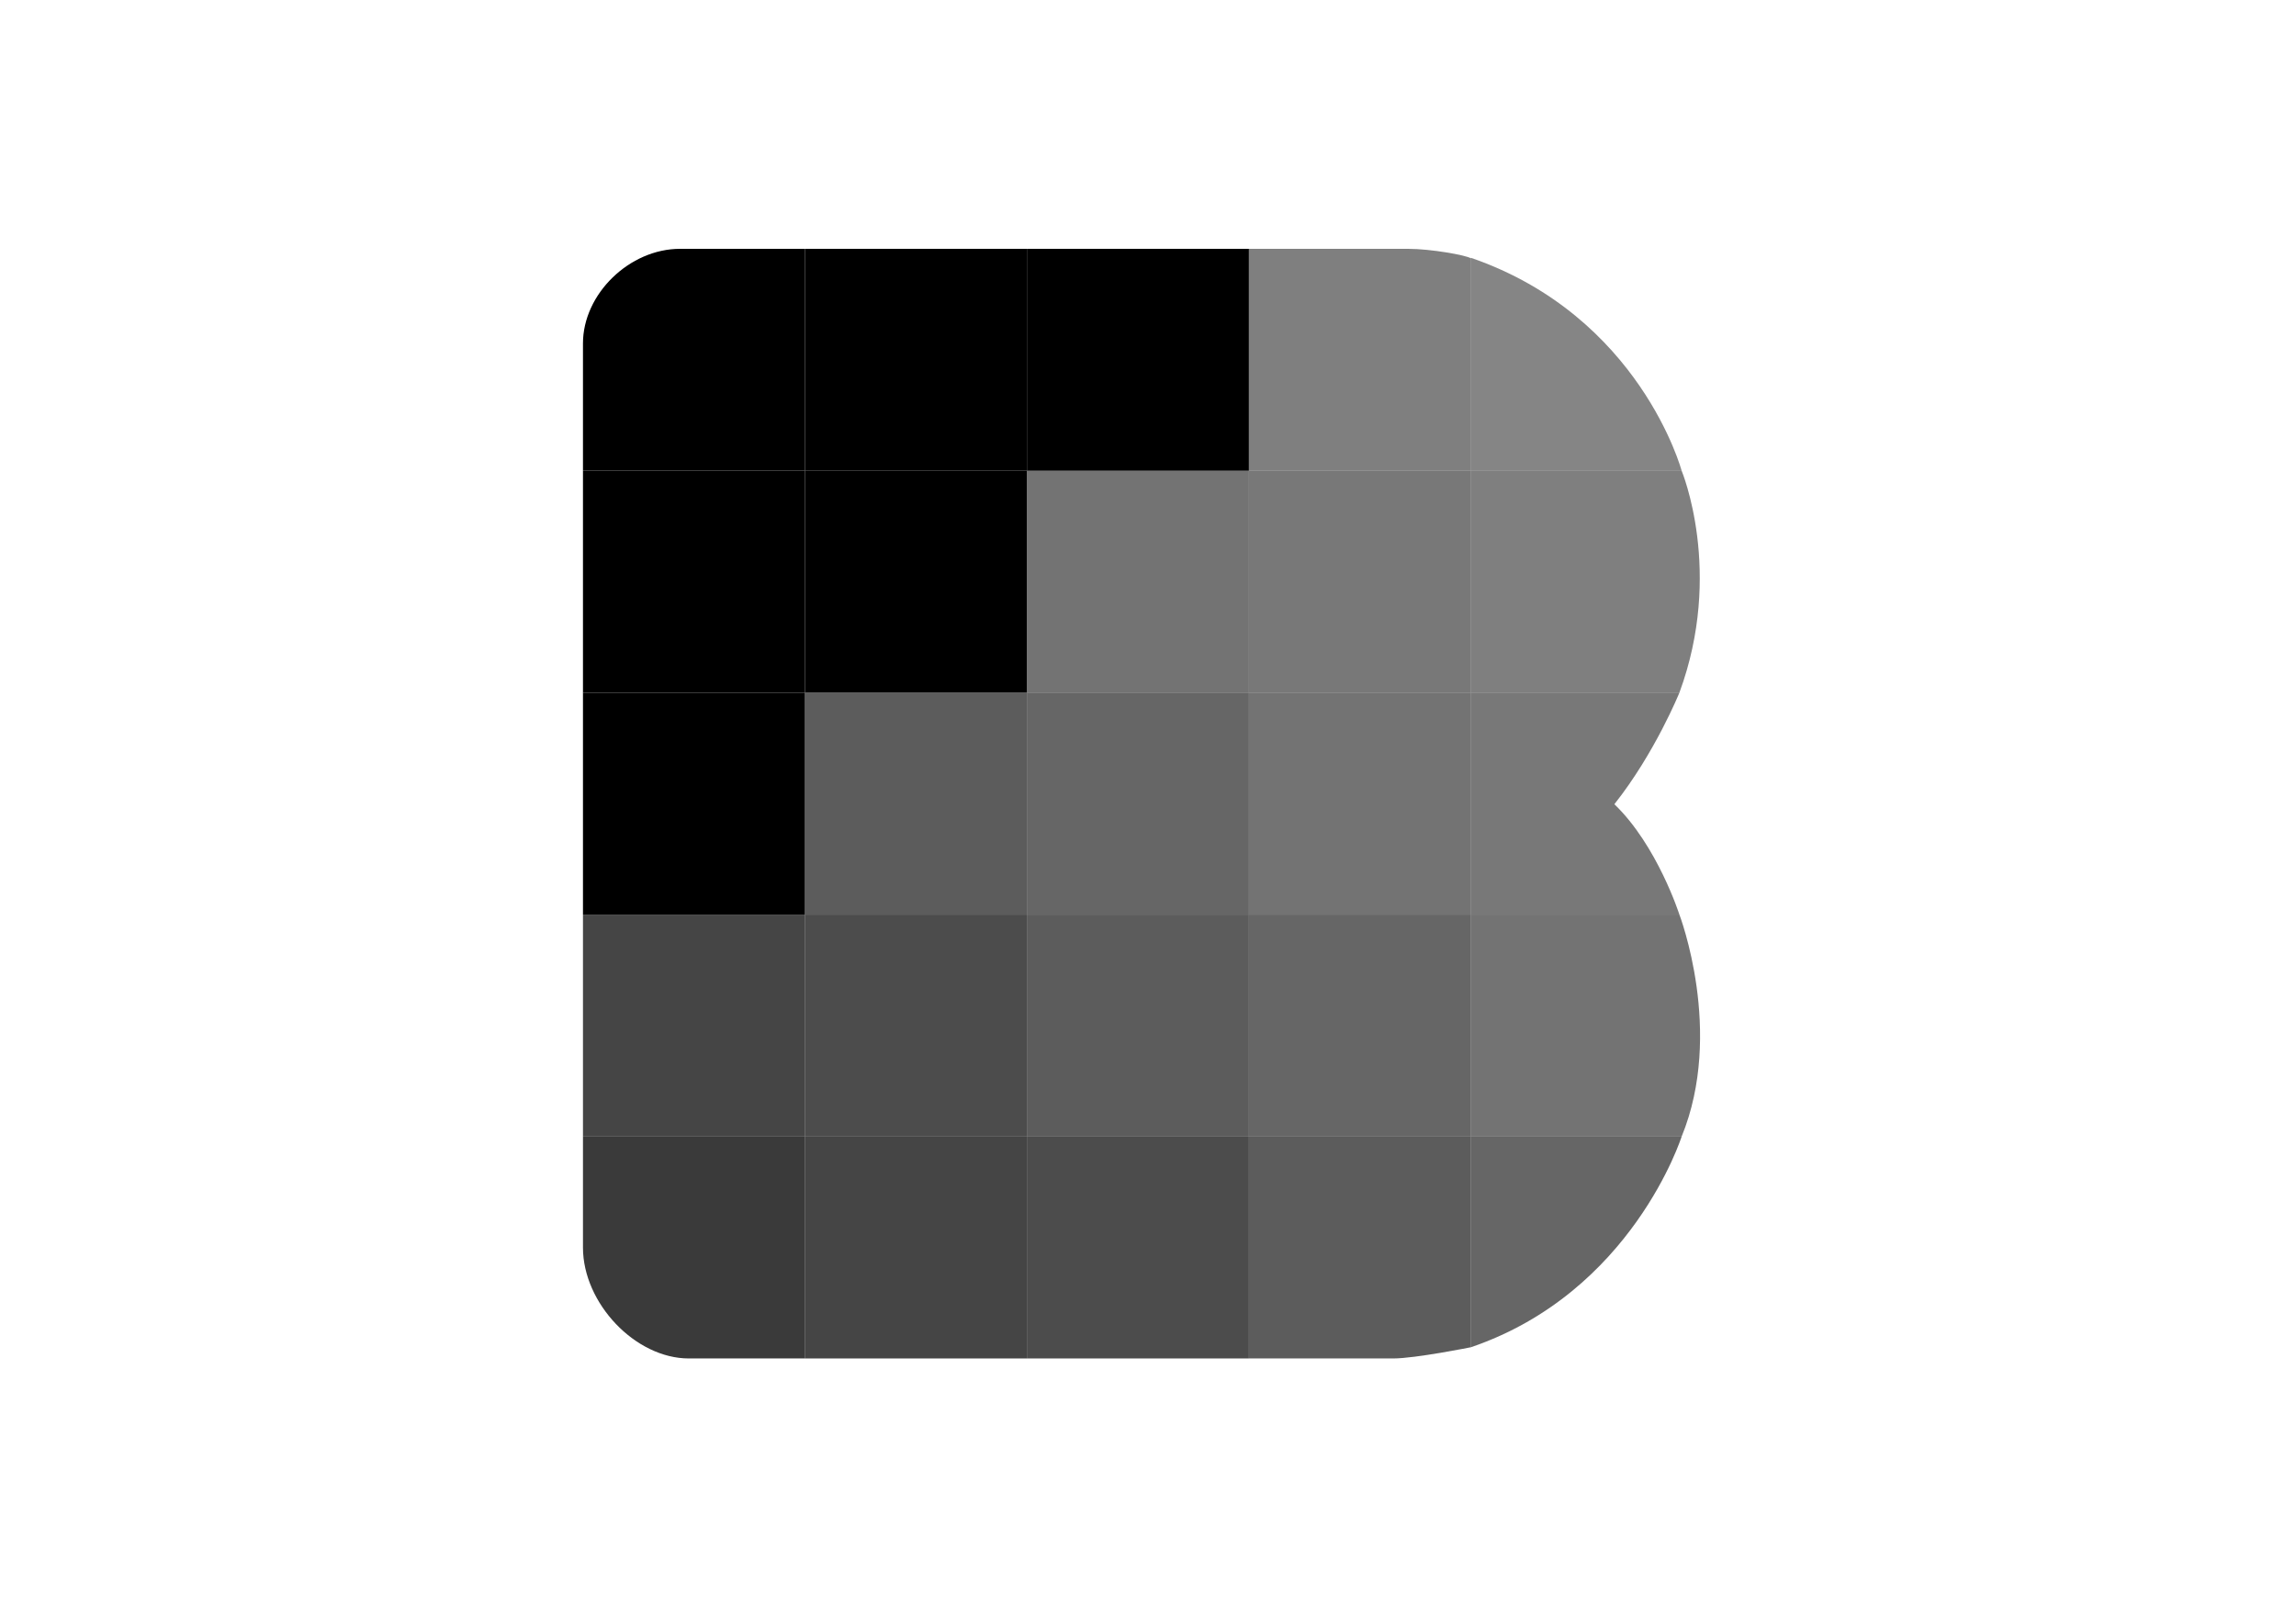 <svg id="Blockonomi" xmlns="http://www.w3.org/2000/svg" width="1024" height="716" viewBox="0 0 1024 716">
  <defs>
    <style>
      .cls-1, .cls-12, .cls-13, .cls-14, .cls-2, .cls-3, .cls-8, .cls-9 {
        fill-rule: evenodd;
      }

      .cls-2 {
        opacity: 0.5;
      }

      .cls-3 {
        opacity: 0.48;
      }

      .cls-4, .cls-8 {
        opacity: 0.53;
      }

      .cls-5, .cls-9 {
        opacity: 0.55;
      }

      .cls-13, .cls-6 {
        opacity: 0.64;
      }

      .cls-12, .cls-7 {
        opacity: 0.6;
      }

      .cls-10 {
        opacity: 0.7;
      }

      .cls-11 {
        opacity: 0.73;
      }

      .cls-14 {
        opacity: 0.77;
      }
    </style>
  </defs>
  <path id="Block" class="cls-1" d="M303.289,111H359v99H260V153.207C260,131.112,280.774,111,303.289,111Z"/>
  <rect id="Block_kopiera" data-name="Block kopiera" x="359" y="111" width="99" height="99"/>
  <rect id="Block_kopiera_2" data-name="Block kopiera 2" x="458" y="111" width="99" height="99"/>
  <path id="Block_kopiera_3" data-name="Block kopiera 3" class="cls-2" d="M628.008,111H557v99h99V115.228C653.869,113.832,638.129,111,628.008,111Z"/>
  <path id="Block_kopiera_4" data-name="Block kopiera 4" class="cls-3" d="M656,115v95h94S731.5,141.007,656,115Z"/>
  <path id="Block_kopiera_5" data-name="Block kopiera 5" class="cls-2" d="M656,210h94s18.848,45.177-1,99H656V210Z"/>
  <rect id="Block_kopiera_6" data-name="Block kopiera 6" class="cls-4" x="557" y="210" width="99" height="99"/>
  <rect id="Block_kopiera_7" data-name="Block kopiera 7" class="cls-5" x="458" y="210" width="99" height="99"/>
  <rect id="Block_kopiera_8" data-name="Block kopiera 8" x="359" y="210" width="99" height="99"/>
  <rect id="Block_kopiera_9" data-name="Block kopiera 9" x="260" y="210" width="99" height="99"/>
  <rect id="Block_kopiera_10" data-name="Block kopiera 10" x="260" y="309" width="99" height="99"/>
  <rect id="Block_kopiera_10-2" data-name="Block kopiera 10" class="cls-6" x="359" y="309" width="99" height="99"/>
  <rect id="Block_kopiera_10-3" data-name="Block kopiera 10" class="cls-7" x="458" y="309" width="99" height="99"/>
  <rect id="Block_kopiera_10-4" data-name="Block kopiera 10" class="cls-5" x="557" y="309" width="99" height="99"/>
  <path id="Block_kopiera_10-5" data-name="Block kopiera 10" class="cls-8" d="M656,309h93s-10.838,26.827-29,49.753C739.152,377.145,749,408,749,408H656V309Z"/>
  <path id="Block_kopiera_10-6" data-name="Block kopiera 10" class="cls-9" d="M656,408h93s20.072,52.42,1,99H656V408Z"/>
  <rect id="Block_kopiera_10-7" data-name="Block kopiera 10" class="cls-7" x="557" y="408" width="99" height="99"/>
  <rect id="Block_kopiera_10-8" data-name="Block kopiera 10" class="cls-6" x="458" y="408" width="99" height="99"/>
  <rect id="Block_kopiera_10-9" data-name="Block kopiera 10" class="cls-10" x="359" y="408" width="99" height="99"/>
  <rect id="Block_kopiera_10-10" data-name="Block kopiera 10" class="cls-11" x="260" y="408" width="99" height="99"/>
  <path id="Block_kopiera_11" data-name="Block kopiera 11" class="cls-12" d="M750,507H656v94C727.983,576.519,750,507,750,507Z"/>
  <path id="Block_kopiera_11-2" data-name="Block kopiera 11" class="cls-13" d="M557,507h99v94s-24.849,5-34.617,5H557V507Z"/>
  <rect id="Block_kopiera_11-3" data-name="Block kopiera 11" class="cls-10" x="458" y="507" width="99" height="99"/>
  <rect id="Block_kopiera_11-4" data-name="Block kopiera 11" class="cls-11" x="359" y="507" width="99" height="99"/>
  <path id="Block_kopiera_11-5" data-name="Block kopiera 11" class="cls-14" d="M260,556.538V507h99v99H307.241C283.266,606,260,581.275,260,556.538Z"/>
</svg>
